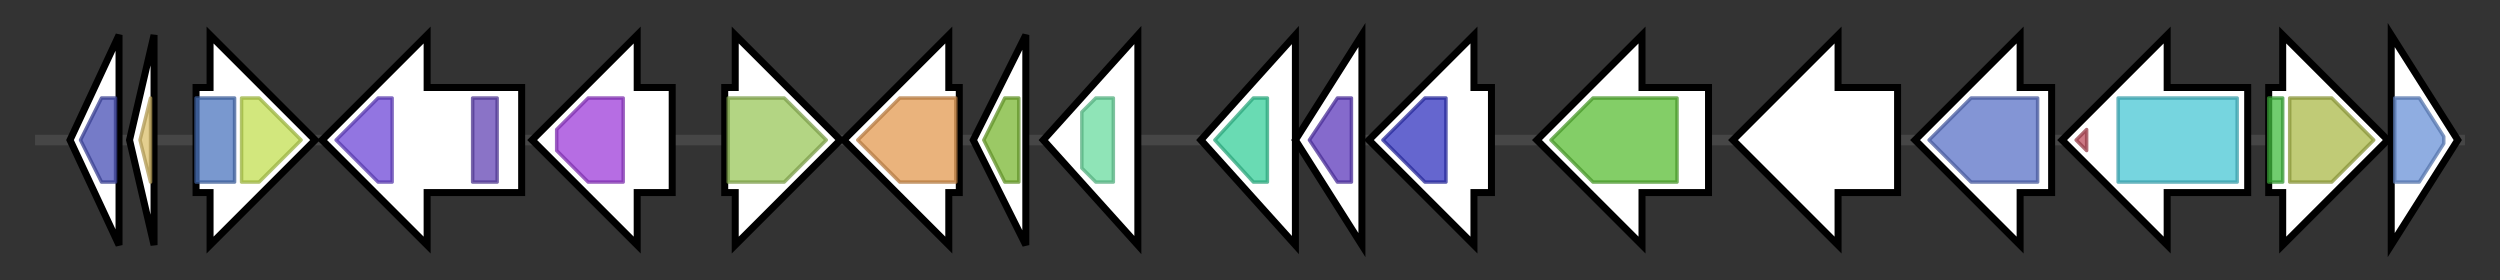 <svg version="1.1" baseProfile="full" xmlns="http://www.w3.org/2000/svg" width="714.067" height="80">
	<rect width="100%" height="100%" fill="#333333" stroke="none"/>
	<g>
		<line x1="10" y1="40.0" x2="704.067" y2="40.0" style="stroke:rgb(70,70,70); stroke-width:3 "/>
		<g>
			<title> (ctg6_200)</title>
			<polygon class=" (ctg6_200)" points="20,40 34,10 34,70" fill="rgb(255,255,255)" fill-opacity="1.0" stroke="rgb(0,0,0)" stroke-width="2"  />
			<g>
				<title>DUF2569 (PF10754)
"Protein of unknown function (DUF2569)"</title>
				<polygon class="PF10754" points="23,40 29,28 33,28 33,52 29,52" stroke-linejoin="round" width="13" height="24" fill="rgb(71,79,181)" stroke="rgb(56,63,144)" stroke-width="1" opacity="0.75" />
			</g>
		</g>
		<g>
			<title> (ctg6_201)</title>
			<polygon class=" (ctg6_201)" points="37,40 44,10 44,70" fill="rgb(255,255,255)" fill-opacity="1.0" stroke="rgb(0,0,0)" stroke-width="2"  />
			<g>
				<title>HHA (PF05321)
"Haemolysin expression modulating protein"</title>
				<polygon class="PF05321" points="40,40 43,28 43,28 43,52 43,52" stroke-linejoin="round" width="6" height="24" fill="rgb(218,190,106)" stroke="rgb(174,152,84)" stroke-width="1" opacity="0.75" />
			</g>
		</g>
		<g>
			<title> (ctg6_202)</title>
			<polygon class=" (ctg6_202)" points="56,25 60,25 60,10 90,40 60,70 60,55 56,55" fill="rgb(255,255,255)" fill-opacity="1.0" stroke="rgb(0,0,0)" stroke-width="2"  />
			<g>
				<title>GFO_IDH_MocA (PF01408)
"Oxidoreductase family, NAD-binding Rossmann fold"</title>
				<rect class="PF01408" x="56" y="28" stroke-linejoin="round" width="11" height="24" fill="rgb(76,117,190)" stroke="rgb(60,93,152)" stroke-width="1" opacity="0.75" />
			</g>
			<g>
				<title>GFO_IDH_MocA_C (PF02894)
"Oxidoreductase family, C-terminal alpha/beta domain"</title>
				<polygon class="PF02894" points="69,28 74,28 86,40 74,52 69,52" stroke-linejoin="round" width="21" height="24" fill="rgb(195,223,82)" stroke="rgb(155,178,65)" stroke-width="1" opacity="0.75" />
			</g>
		</g>
		<g>
			<title> (ctg6_203)</title>
			<polygon class=" (ctg6_203)" points="149,25 122,25 122,10 92,40 122,70 122,55 149,55" fill="rgb(255,255,255)" fill-opacity="1.0" stroke="rgb(0,0,0)" stroke-width="2"  />
			<g>
				<title>ShlB (PF03865)
"Haemolysin secretion/activation protein ShlB/FhaC/HecB"</title>
				<polygon class="PF03865" points="96,40 108,28 112,28 112,52 108,52 96,40" stroke-linejoin="round" width="16" height="24" fill="rgb(110,71,215)" stroke="rgb(87,56,172)" stroke-width="1" opacity="0.75" />
			</g>
			<g>
				<title>POTRA_2 (PF08479)
"POTRA domain, ShlB-type"</title>
				<rect class="PF08479" x="135" y="28" stroke-linejoin="round" width="7" height="24" fill="rgb(99,69,180)" stroke="rgb(79,55,144)" stroke-width="1" opacity="0.75" />
			</g>
		</g>
		<g>
			<title> (ctg6_204)</title>
			<polygon class=" (ctg6_204)" points="192,25 182,25 182,10 152,40 182,70 182,55 192,55" fill="rgb(255,255,255)" fill-opacity="1.0" stroke="rgb(0,0,0)" stroke-width="2"  />
			<g>
				<title>Collagen_mid (PF15984)
"Bacterial collagen, middle region"</title>
				<polygon class="PF15984" points="159,37 168,28 178,28 178,52 168,52 159,43" stroke-linejoin="round" width="19" height="24" fill="rgb(158,60,217)" stroke="rgb(126,47,173)" stroke-width="1" opacity="0.75" />
			</g>
		</g>
		<g>
			<title> (ctg6_205)</title>
			<polygon class=" (ctg6_205)" points="207,25 210,25 210,10 240,40 210,70 210,55 207,55" fill="rgb(255,255,255)" fill-opacity="1.0" stroke="rgb(0,0,0)" stroke-width="2"  />
			<g>
				<title>SBF_like (PF13593)
"SBF-like CPA transporter family (DUF4137)"</title>
				<polygon class="PF13593" points="208,28 224,28 236,40 224,52 208,52" stroke-linejoin="round" width="30" height="24" fill="rgb(154,198,90)" stroke="rgb(123,158,72)" stroke-width="1" opacity="0.75" />
			</g>
		</g>
		<g>
			<title> (ctg6_206)</title>
			<polygon class=" (ctg6_206)" points="274,25 271,25 271,10 241,40 271,70 271,55 274,55" fill="rgb(255,255,255)" fill-opacity="1.0" stroke="rgb(0,0,0)" stroke-width="2"  />
			<g>
				<title>A_deaminase (PF00962)
"Adenosine deaminase"</title>
				<polygon class="PF00962" points="245,40 257,28 273,28 273,52 257,52" stroke-linejoin="round" width="32" height="24" fill="rgb(226,153,81)" stroke="rgb(180,122,64)" stroke-width="1" opacity="0.75" />
			</g>
		</g>
		<g>
			<title> (ctg6_207)</title>
			<polygon class=" (ctg6_207)" points="278,40 293,10 293,70" fill="rgb(255,255,255)" fill-opacity="1.0" stroke="rgb(0,0,0)" stroke-width="2"  />
			<g>
				<title>Acetyltransf_1 (PF00583)
"Acetyltransferase (GNAT) family"</title>
				<polygon class="PF00583" points="281,40 287,28 291,28 291,52 287,52" stroke-linejoin="round" width="12" height="24" fill="rgb(121,183,50)" stroke="rgb(96,146,39)" stroke-width="1" opacity="0.75" />
			</g>
		</g>
		<g>
			<title> (ctg6_208)</title>
			<polygon class=" (ctg6_208)" points="298,40 325,10 325,70" fill="rgb(255,255,255)" fill-opacity="1.0" stroke="rgb(0,0,0)" stroke-width="2"  />
			<g>
				<title>Methyltransf_11 (PF08241)
"Methyltransferase domain"</title>
				<polygon class="PF08241" points="309,32 313,28 318,28 318,52 313,52 309,48" stroke-linejoin="round" width="9" height="24" fill="rgb(106,219,159)" stroke="rgb(84,175,127)" stroke-width="1" opacity="0.75" />
			</g>
		</g>
		<g>
			<title> (ctg6_209)</title>
			<polygon class=" (ctg6_209)" points="343,40 370,10 370,70" fill="rgb(255,255,255)" fill-opacity="1.0" stroke="rgb(0,0,0)" stroke-width="2"  />
			<g>
				<title>Terpene_syn_C_2 (PF19086)
"Terpene synthase family 2, C-terminal metal binding"</title>
				<polygon class="PF19086" points="347,40 358,28 362,28 362,52 358,52" stroke-linejoin="round" width="19" height="24" fill="rgb(55,207,154)" stroke="rgb(43,165,123)" stroke-width="1" opacity="0.75" />
			</g>
		</g>
		<g>
			<title> (ctg6_210)</title>
			<polygon class=" (ctg6_210)" points="370,40 389,10 389,70" fill="rgb(255,255,255)" fill-opacity="1.0" stroke="rgb(0,0,0)" stroke-width="2"  />
			<g>
				<title>NUDIX (PF00293)
"NUDIX domain"</title>
				<polygon class="PF00293" points="374,40 382,28 386,28 386,52 382,52" stroke-linejoin="round" width="13" height="24" fill="rgb(92,56,187)" stroke="rgb(73,44,149)" stroke-width="1" opacity="0.75" />
			</g>
		</g>
		<g>
			<title> (ctg6_211)</title>
			<polygon class=" (ctg6_211)" points="426,25 421,25 421,10 391,40 421,70 421,55 426,55" fill="rgb(255,255,255)" fill-opacity="1.0" stroke="rgb(0,0,0)" stroke-width="2"  />
			<g>
				<title>Methyltransf_2 (PF00891)
"O-methyltransferase domain"</title>
				<polygon class="PF00891" points="395,40 407,28 413,28 413,52 407,52" stroke-linejoin="round" width="20" height="24" fill="rgb(50,51,190)" stroke="rgb(39,40,152)" stroke-width="1" opacity="0.75" />
			</g>
		</g>
		<g>
			<title> (ctg6_212)</title>
			<polygon class=" (ctg6_212)" points="488,25 469,25 469,10 439,40 469,70 469,55 488,55" fill="rgb(255,255,255)" fill-opacity="1.0" stroke="rgb(0,0,0)" stroke-width="2"  />
			<g>
				<title>PTR2 (PF00854)
"POT family"</title>
				<polygon class="PF00854" points="443,40 455,28 479,28 479,52 455,52 443,40" stroke-linejoin="round" width="36" height="24" fill="rgb(90,189,52)" stroke="rgb(71,151,41)" stroke-width="1" opacity="0.75" />
			</g>
		</g>
		<g>
			<title> (ctg6_213)</title>
			<polygon class=" (ctg6_213)" points="542,25 525,25 525,10 495,40 525,70 525,55 542,55" fill="rgb(255,255,255)" fill-opacity="1.0" stroke="rgb(0,0,0)" stroke-width="2"  />
		</g>
		<g>
			<title> (ctg6_214)</title>
			<polygon class=" (ctg6_214)" points="586,25 577,25 577,10 547,40 577,70 577,55 586,55" fill="rgb(255,255,255)" fill-opacity="1.0" stroke="rgb(0,0,0)" stroke-width="2"  />
			<g>
				<title>Aminotran_1_2 (PF00155)
"Aminotransferase class I and II"</title>
				<polygon class="PF00155" points="551,40 563,28 582,28 582,52 563,52" stroke-linejoin="round" width="35" height="24" fill="rgb(89,113,198)" stroke="rgb(71,90,158)" stroke-width="1" opacity="0.75" />
			</g>
		</g>
		<g>
			<title> (ctg6_215)</title>
			<polygon class=" (ctg6_215)" points="642,25 619,25 619,10 589,40 619,70 619,55 642,55" fill="rgb(255,255,255)" fill-opacity="1.0" stroke="rgb(0,0,0)" stroke-width="2"  />
			<g>
				<title>PTS_EIIB (PF00367)
"phosphotransferase system, EIIB"</title>
				<polygon class="PF00367" points="593,40 596,37 596,43 593,40" stroke-linejoin="round" width="3" height="24" fill="rgb(188,77,92)" stroke="rgb(150,61,73)" stroke-width="1" opacity="0.75" />
			</g>
			<g>
				<title>PTS_EIIC (PF02378)
"Phosphotransferase system, EIIC"</title>
				<polygon class="PF02378" points="605,28 605,28 639,28 639,52 605,52 605,52" stroke-linejoin="round" width="34" height="24" fill="rgb(73,199,212)" stroke="rgb(58,159,169)" stroke-width="1" opacity="0.75" />
			</g>
		</g>
		<g>
			<title> (ctg6_216)</title>
			<polygon class=" (ctg6_216)" points="648,25 652,25 652,10 682,40 652,70 652,55 648,55" fill="rgb(255,255,255)" fill-opacity="1.0" stroke="rgb(0,0,0)" stroke-width="2"  />
			<g>
				<title>LacI (PF00356)
"Bacterial regulatory proteins, lacI family"</title>
				<rect class="PF00356" x="648" y="28" stroke-linejoin="round" width="4" height="24" fill="rgb(66,188,63)" stroke="rgb(52,150,50)" stroke-width="1" opacity="0.75" />
			</g>
			<g>
				<title>Peripla_BP_1 (PF00532)
"Periplasmic binding proteins and sugar binding domain of LacI family"</title>
				<polygon class="PF00532" points="654,28 666,28 678,40 666,52 654,52" stroke-linejoin="round" width="27" height="24" fill="rgb(170,185,72)" stroke="rgb(136,148,57)" stroke-width="1" opacity="0.75" />
			</g>
		</g>
		<g>
			<title> (ctg6_217)</title>
			<polygon class=" (ctg6_217)" points="683,10 702,40 683,70" fill="rgb(255,255,255)" fill-opacity="1.0" stroke="rgb(0,0,0)" stroke-width="2"  />
			<g>
				<title>Acetyltransf_3 (PF13302)
"Acetyltransferase (GNAT) domain"</title>
				<polygon class="PF13302" points="684,28 691,28 698,39 698,41 691,52 684,52" stroke-linejoin="round" width="14" height="24" fill="rgb(105,146,215)" stroke="rgb(84,116,172)" stroke-width="1" opacity="0.75" />
			</g>
		</g>
	</g>
</svg>
